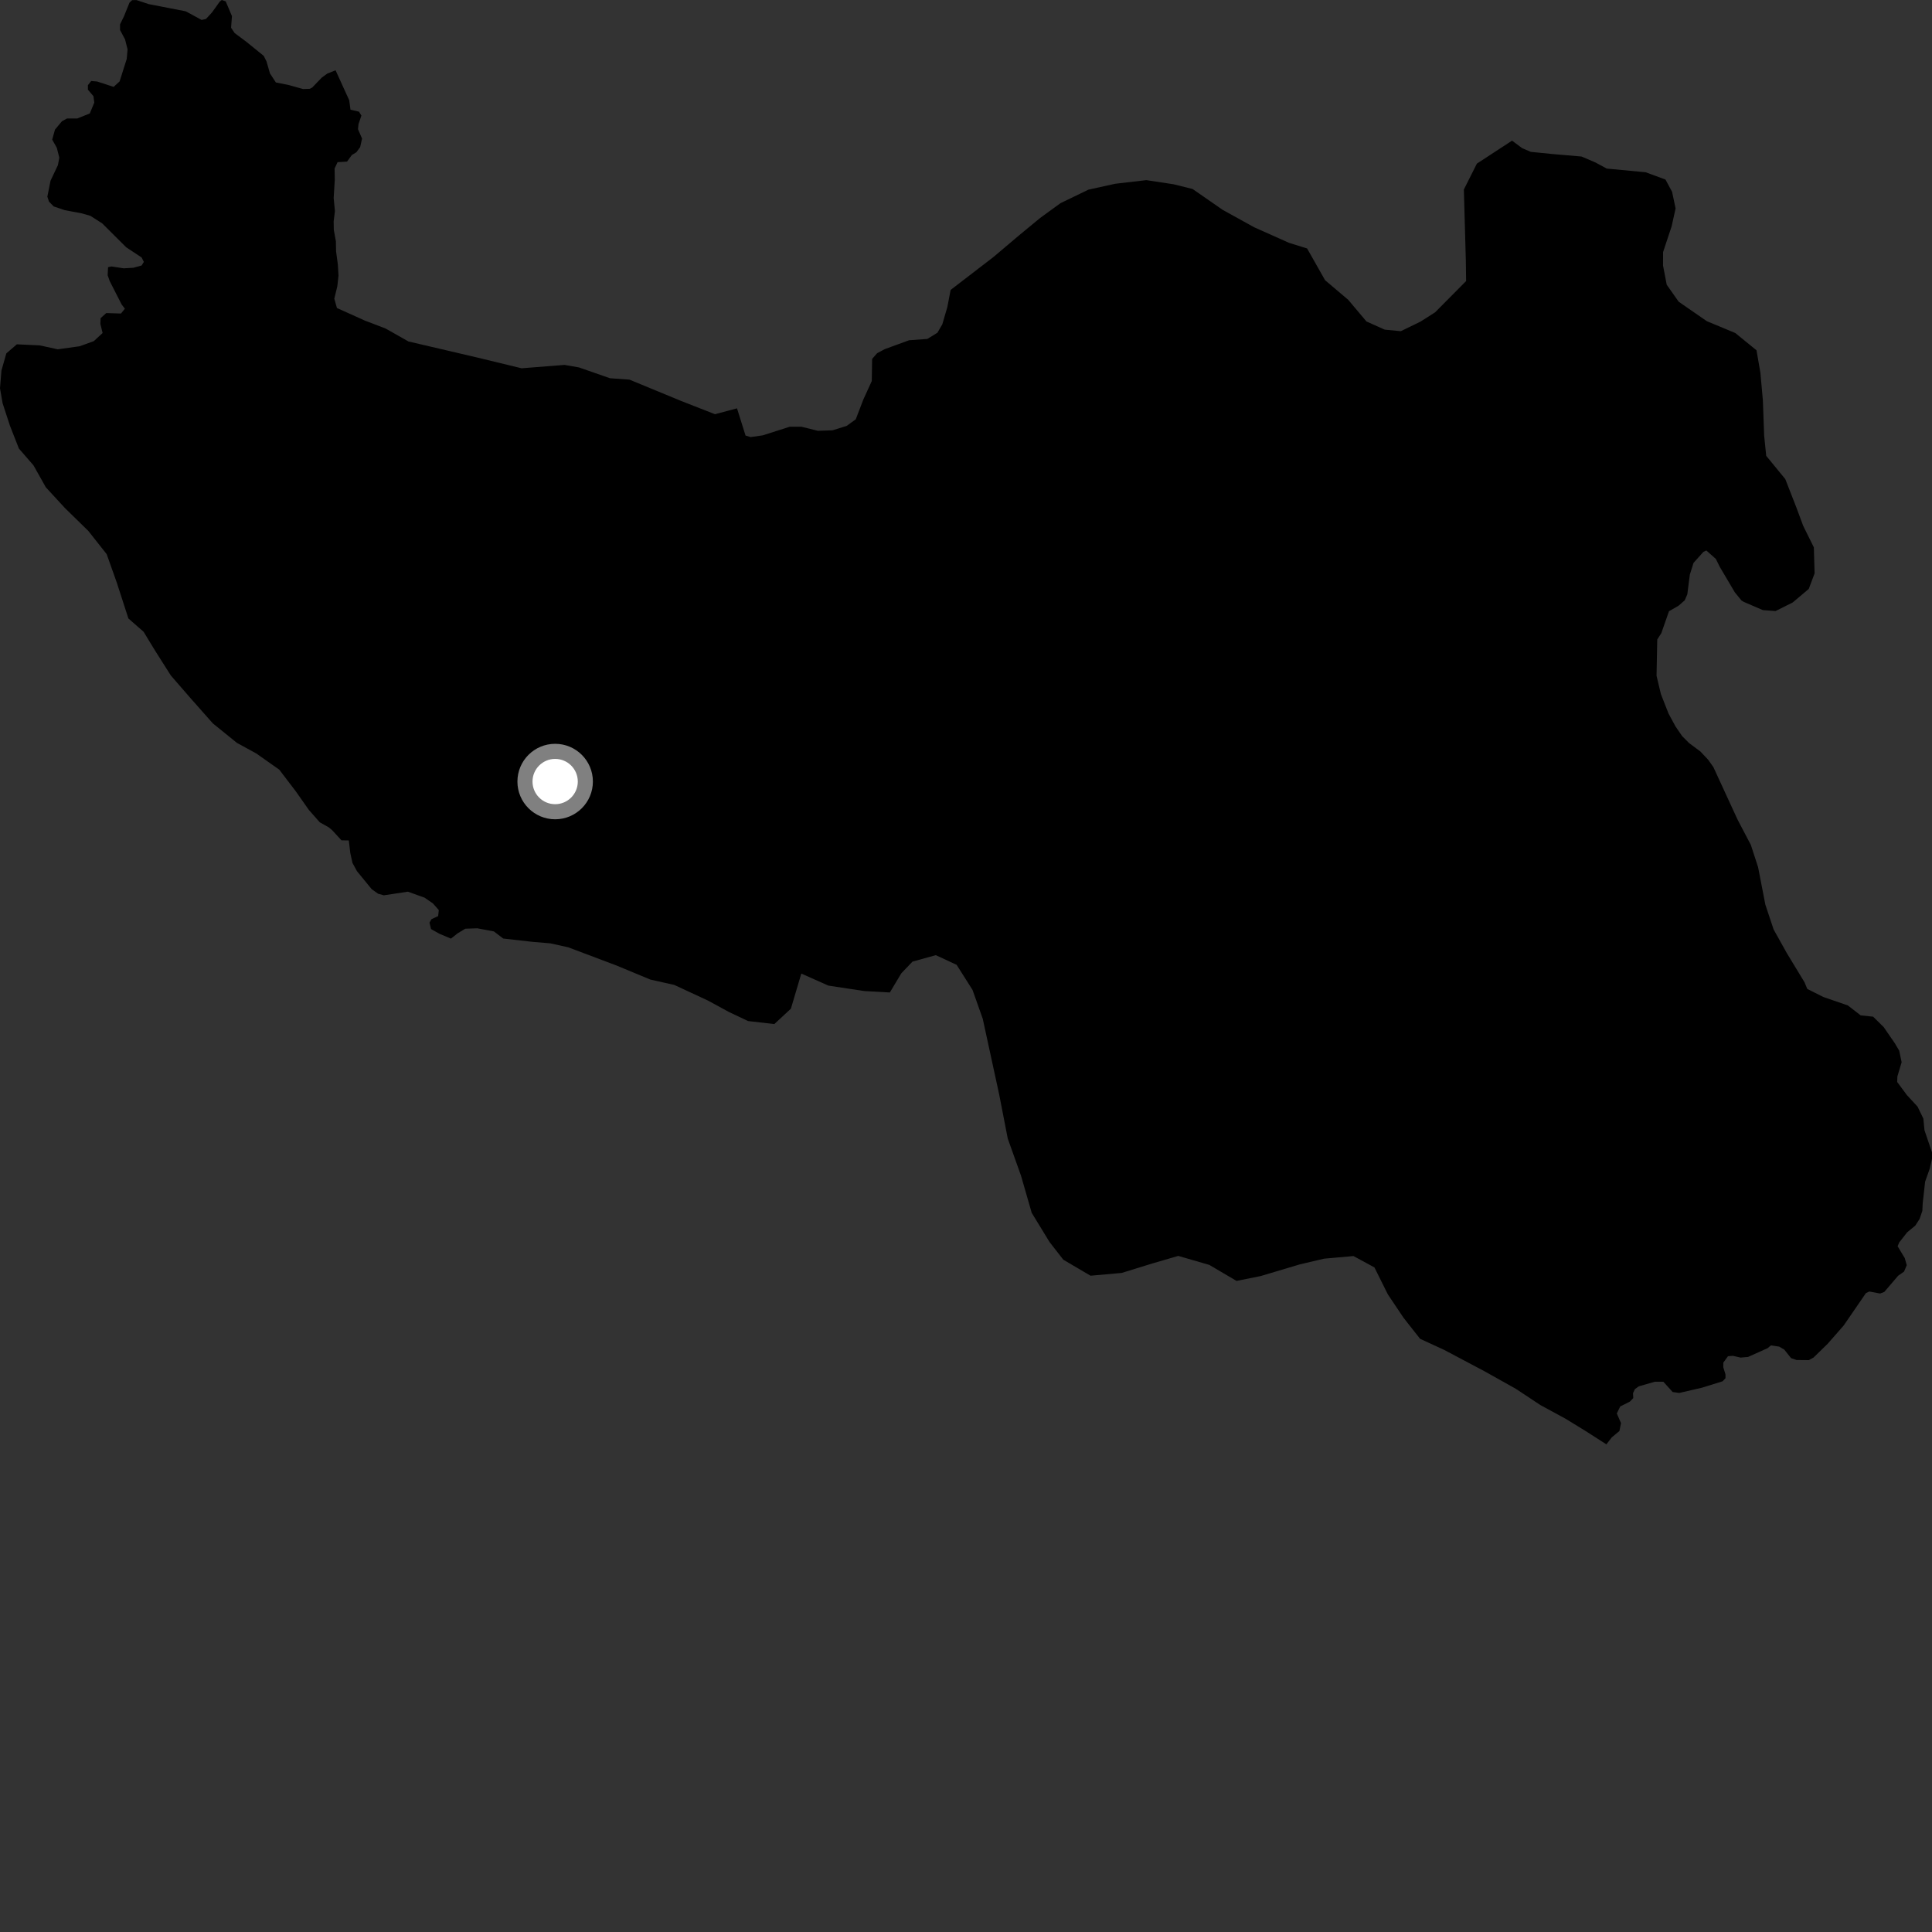 <?xml version="1.0" encoding="utf-8" ?>
<svg baseProfile="full" height="1024" version="1.1" width="1024" xmlns="http://www.w3.org/2000/svg" xmlns:ev="http://www.w3.org/2001/xml-events" xmlns:xlink="http://www.w3.org/1999/xlink"><rect width="100%" height="100%" fill="#333333" stroke="none"/><defs /><polygon fill="black" points="177.858,37.252 173.472,39.008 170.545,41.131 165.518,46.356 164.224,47.07 160.633,47.194 153.172,45.107 146.214,43.701 143.08,38.893 141.251,32.539 139.782,29.615 130.741,22.282 124.354,17.507 122.477,14.69 122.944,8.557 119.638,0.742 117.567,0.0 116.445,0.888 112.356,6.593 109.175,10.052 106.869,10.566 98.434,5.988 78.82,2.184 72.394,0.063 70.048,0.071 68.631,1.403 65.692,8.683 63.621,12.893 63.621,15.909 66.283,20.886 67.617,26.178 67.158,31.262 63.391,43.16 60.229,46.047 51.455,43.196 48.334,42.935 46.587,45.14 46.587,47.515 49.525,50.977 49.983,54.362 47.594,60.127 40.981,62.799 35.471,62.819 32.807,64.289 29.143,68.691 27.671,73.999 30.109,78.335 31.433,83.544 30.697,87.52 26.794,95.759 25.096,104.224 25.974,106.875 28.493,109.427 34.352,111.398 43.211,113.056 47.896,114.391 54.162,118.391 66.879,131.058 75.056,136.469 76.25,138.799 75.056,140.723 70.696,141.925 65.551,142.216 59.118,141.233 57.282,141.608 57.055,145.862 58.158,149.01 64.496,161.419 66.19,163.611 64.127,166.178 56.317,165.932 53.324,168.628 53.201,171.664 54.384,176.501 49.716,180.815 42.23,183.518 30.639,185.139 21.081,183.065 8.928,182.492 3.36,187.295 0.771,196.378 0.0,205.79 1.385,213.749 5.239,225.55 10.023,237.753 17.743,246.635 24.286,258.272 34.387,269.244 46.81,281.397 56.546,293.717 61.97,308.992 68.049,327.795 76.124,334.871 82.125,344.739 90.56,358.039 101.205,370.294 112.802,383.401 125.568,393.744 135.797,399.329 148.012,407.931 156.783,419.427 163.682,429.258 169.487,435.835 174.194,438.473 176.016,439.977 180.991,445.388 184.878,445.446 185.661,452.073 186.811,457.362 189.178,461.707 196.98,471.256 200.41,473.696 203.441,474.537 216.188,472.607 225.054,475.793 229.466,478.839 232.58,482.369 232.226,485.549 228.686,487.196 227.634,489.026 228.456,492.427 232.87,494.889 239.002,497.494 242.572,494.671 246.601,492.239 252.965,492.017 261.769,493.666 266.708,497.439 282.234,499.201 291.693,499.987 301.204,502.101 326.816,511.763 344.7,519.192 357.377,522.028 375.308,530.359 386.406,536.407 396.511,541.18 410.406,542.772 419.191,534.63 424.707,516.009 439.074,522.397 458.079,525.271 471.634,526.034 477.739,515.845 483.647,509.677 495.992,506.254 507.041,511.385 515.473,524.705 520.882,539.994 529.583,580.075 534.129,603.459 541.145,623.103 546.831,642.836 556.295,658.316 563.581,667.674 578.015,676.155 594.528,674.676 610.833,669.642 624.509,665.656 640.972,670.431 655.401,678.914 668.231,676.325 688.946,670.142 701.773,667.127 717.361,665.731 728.474,671.757 735.599,686.063 743.944,698.501 752.676,709.6 765.546,715.526 786.786,726.782 803.419,736.095 816.43,744.711 829.815,751.977 840.469,758.516 851.406,765.533 854.308,761.808 858.33,758.454 859.169,754.28 856.938,749.159 858.754,745.456 863.887,742.866 865.661,741.01 865.525,738.426 866.508,736.297 868.591,734.794 877.137,732.33 881.617,732.353 886.537,737.796 890.035,738.294 902.126,735.495 913.037,732.101 914.545,730.462 914.543,728.462 913.385,724.72 913.391,722.237 915.872,718.815 918.444,718.608 922.519,719.554 926.514,719.207 936.84,714.571 938.657,713.083 943.006,713.742 945.711,715.325 949.285,719.828 952.211,720.835 958.732,720.895 961.193,719.542 968.654,712.282 977.214,702.514 988.988,685.364 990.766,684.523 996.49,685.595 998.719,684.75 1006.034,676.183 1009.197,673.963 1010.621,670.54 1009.552,666.8 1005.771,660.526 1006.619,658.528 1010.838,653.15 1015.129,649.615 1017.422,646.079 1018.88,641.787 1019.062,637.94 1020.348,626.329 1022.844,619.263 1024.0,614.189 1023.998,610.769 1020.021,599.071 1019.419,592.885 1016.347,586.533 1010.707,580.435 1005.552,573.474 1005.656,570.537 1007.902,562.999 1006.614,556.866 1004.265,552.907 998.407,544.399 992.802,538.862 986.195,538.167 979.395,532.897 966.378,528.414 957.896,524.155 956.463,520.683 947.045,505.157 940.043,492.616 935.678,479.491 931.826,459.62 927.972,447.784 920.927,434.364 908.106,406.537 905.312,402.621 901.247,398.307 895.228,393.826 891.546,390.117 888.063,385.039 884.373,378.235 880.318,367.903 877.996,358.176 878.381,338.92 880.521,335.616 884.597,323.969 889.642,321.065 892.937,318.177 894.3,315.054 895.652,304.558 897.6,298.35 902.832,292.512 904.391,291.761 909.434,296.243 911.564,300.534 919.511,313.969 923.002,318.253 924.264,319.027 934.348,323.367 941.077,323.871 950.168,319.321 958.682,312.136 961.77,303.915 961.381,290.117 955.731,278.705 952.045,268.787 946.245,253.943 936.128,241.593 935.044,230.958 934.362,212.238 933.051,197.6 930.989,185.663 919.724,176.499 904.634,170.223 889.73,159.913 883.39,150.904 881.445,140.745 881.467,133.611 885.997,119.971 888.098,110.474 886.233,101.658 882.726,95.165 872.233,91.301 851.606,89.35 845.599,86.111 838.284,82.969 822.591,81.618 811.36,80.487 806.767,78.528 801.411,74.547 782.773,86.726 775.879,100.448 776.927,138.271 777.069,148.961 760.637,165.537 752.888,170.464 742.466,175.539 733.914,174.711 724.255,170.385 714.596,158.915 702.32,148.515 692.794,131.689 683.195,128.703 664.756,120.465 648.062,111.243 632.127,100.189 622.095,97.682 607.593,95.475 591.097,97.396 576.911,100.517 562.073,107.69 551.33,115.502 540.221,124.663 526.557,136.221 503.851,153.669 502.112,162.74 499.442,171.898 496.86,176.344 491.518,179.639 481.809,180.348 468.914,185.066 464.905,187.2 462.247,190.219 462.064,201.955 457.574,211.78 453.577,222.226 448.774,225.734 441.211,228.082 433.487,228.34 424.86,226.19 418.558,226.181 404.297,230.737 397.864,231.656 395.154,230.85 390.629,216.429 378.96,219.543 361.111,212.555 333.615,201.205 323.298,200.47 306.857,194.74 299.184,193.409 276.464,195.197 252.824,189.469 216.47,180.975 204.393,174.134 193.361,169.904 178.581,163.247 177.189,158.289 178.788,151.743 179.418,146.103 179.057,140.141 178.123,133.168 178.028,127.897 176.922,121.829 176.848,117.294 177.518,111.891 176.849,104.96 177.446,95.313 177.34,89.309 178.919,85.952 183.941,85.651 186.48,82.171 188.886,80.706 190.895,77.986 191.903,73.451 189.745,68.49 190.02,65.756 191.556,61.258 190.279,59.191 185.768,58.145 185.092,53.137 177.858,37.252" /><circle cx="294.243" cy="414.237" fill="rgb(100%,100%,100%)" r="16" stroke="grey" stroke-width="8" /></svg>